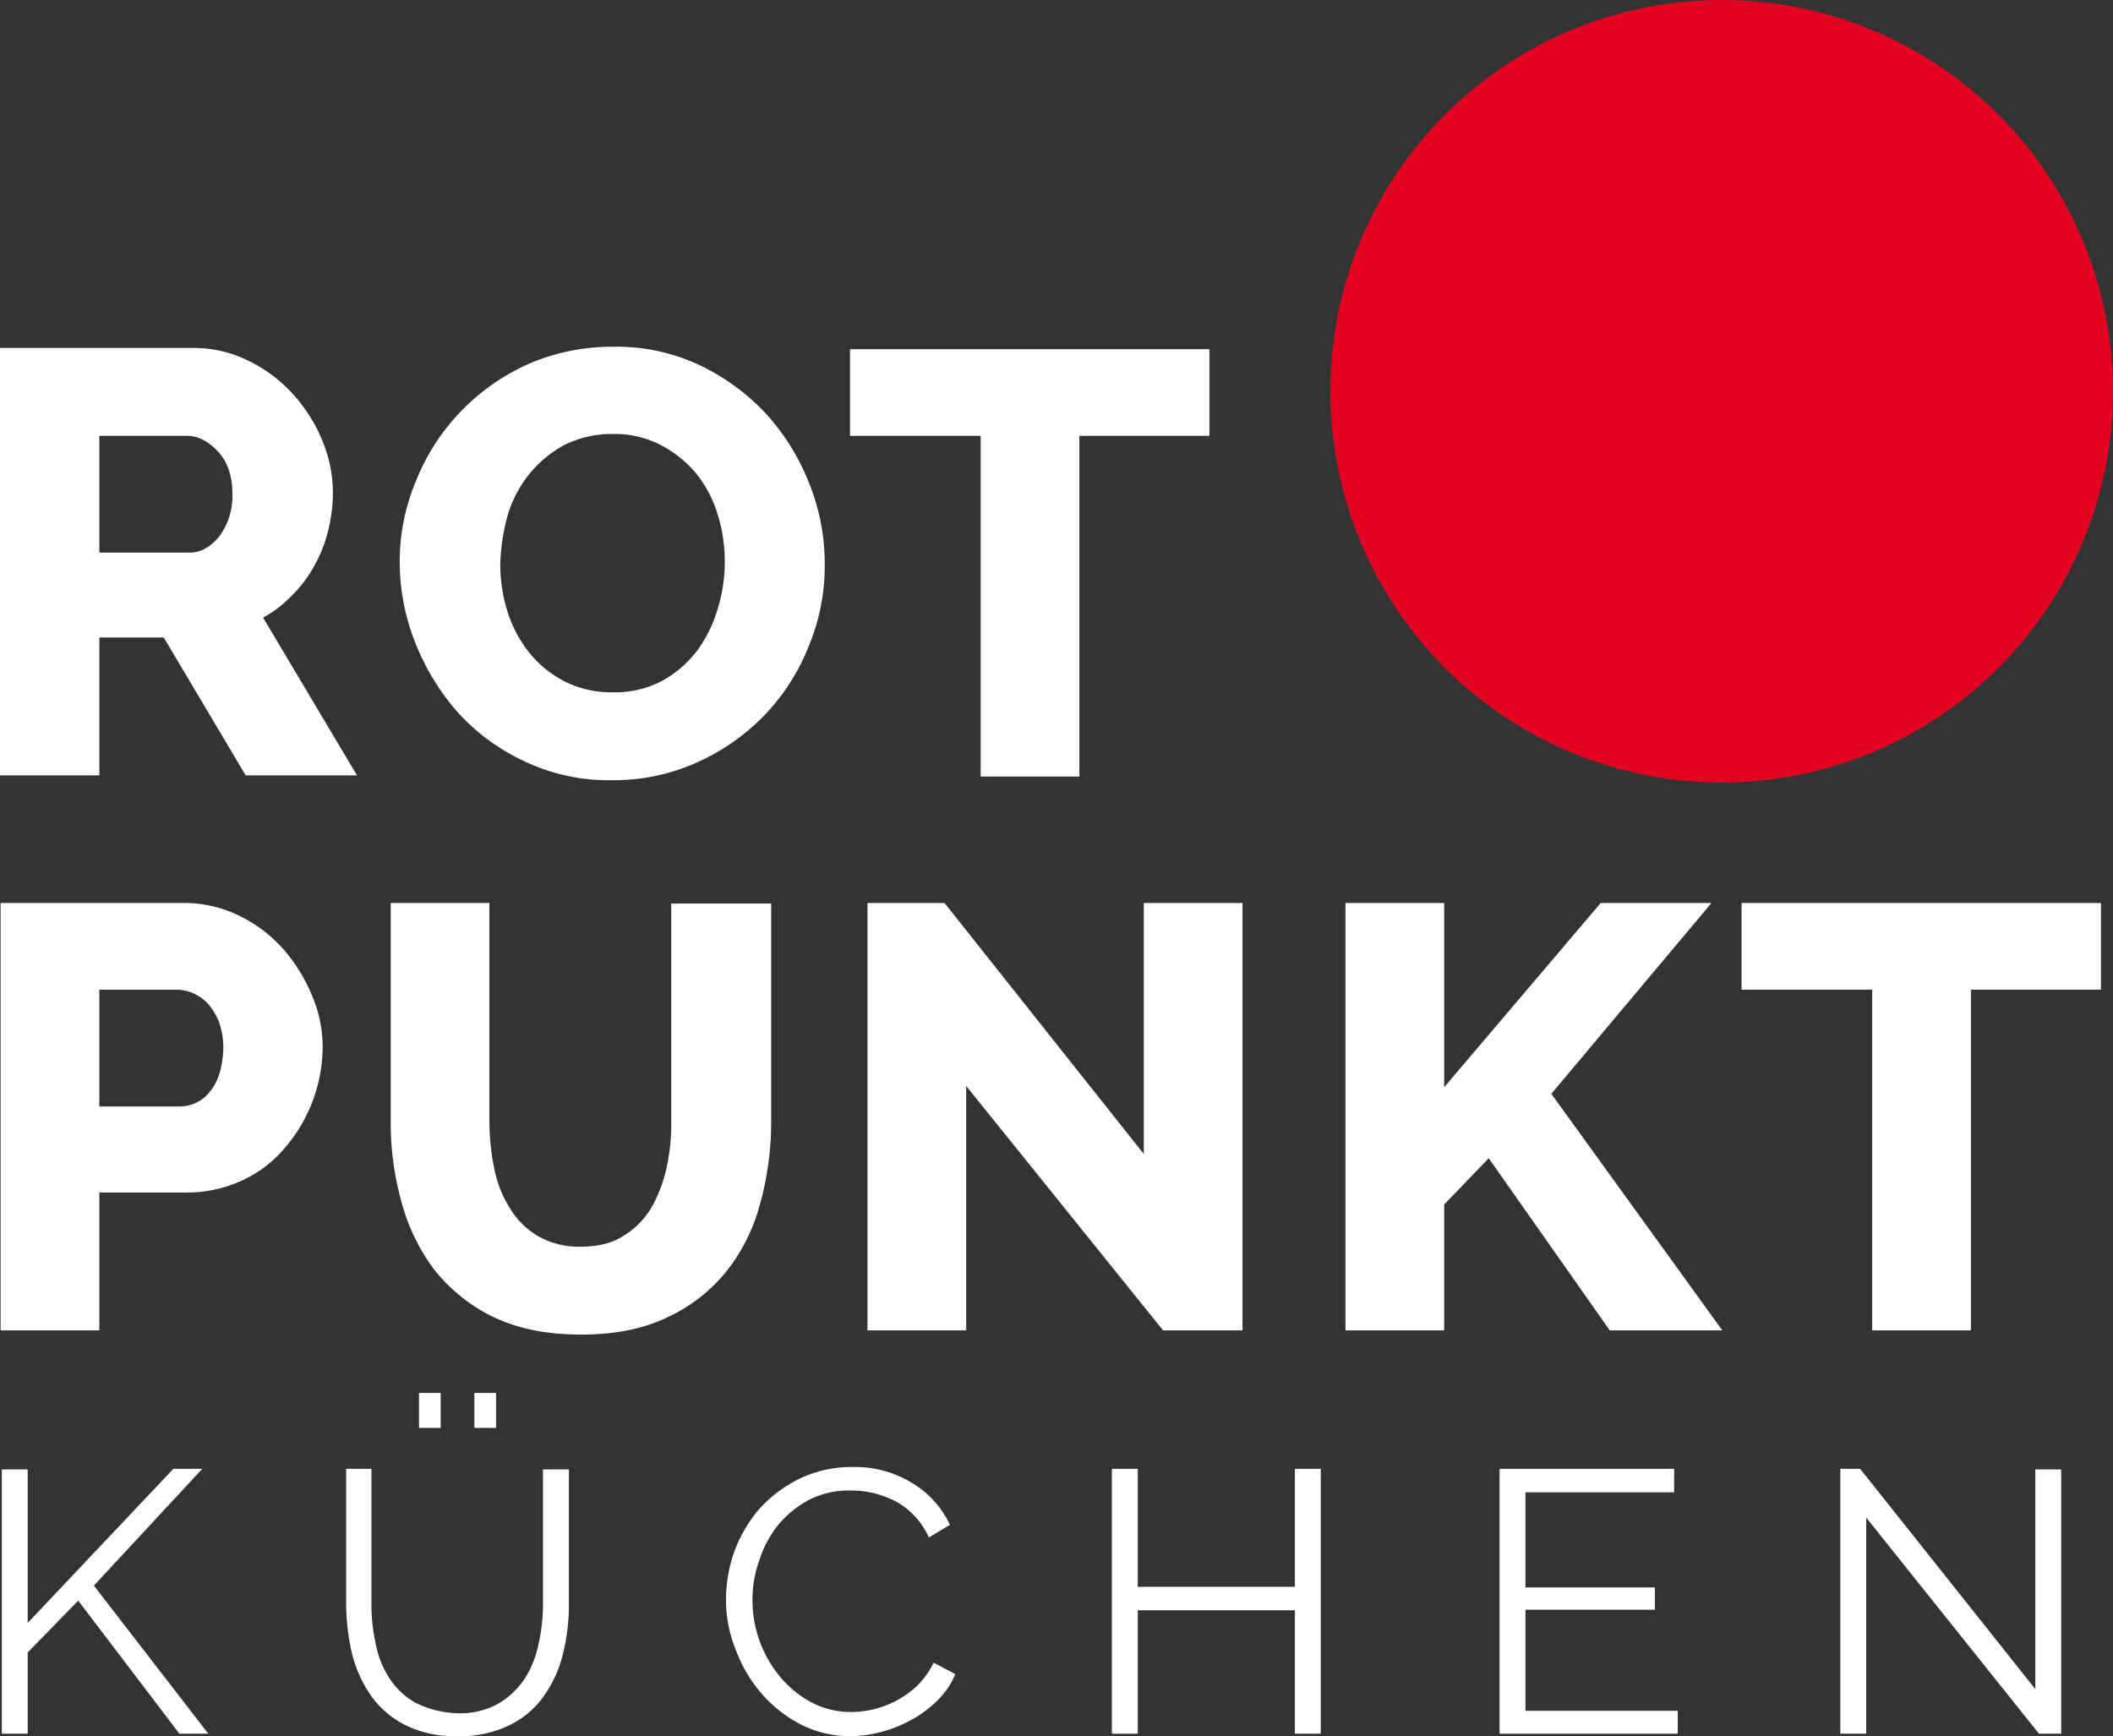 <svg xmlns="http://www.w3.org/2000/svg" width="484.923" height="398.438" viewBox="0 0 484.923 398.438">
  <rect x="0" y="0" width="484.923" height="398.438" fill="#333333" stroke="none"/>
  <g id="Logo" style="isolation: isolate">
    <circle id="Ellipse_1" data-name="Ellipse 1" cx="89.801" cy="89.801" r="89.801" transform="translate(305.322)" fill="#e30421"/>
    <path id="Pfad_1" data-name="Pfad 1" d="M143.026,221.438a38.31,38.31,0,0,0-6.631-10.638,32.363,32.363,0,0,0-10.085-7.6,28.743,28.743,0,0,0-12.848-2.9H71.6v98.09H94.257V266.752h19.894A30.173,30.173,0,0,0,127,263.989a27.676,27.676,0,0,0,9.809-7.46,35.779,35.779,0,0,0,8.7-23.072A30.215,30.215,0,0,0,143.026,221.438Zm-23.348,22.1A8.69,8.69,0,0,1,112.77,247H94.257v-26.8h17.684a9.752,9.752,0,0,1,3.868.829,10.011,10.011,0,0,1,3.454,2.487,15,15,0,0,1,2.487,4.145,18.42,18.42,0,0,1,.967,5.941C122.579,237.878,121.612,241.194,119.678,243.542Z" transform="translate(-71.462 6.932)" fill="#fff"/>
    <path id="Pfad_2" data-name="Pfad 2" d="M170.11,276.7a18.649,18.649,0,0,1-6.355-6.355,26.8,26.8,0,0,1-3.592-9.118,54.8,54.8,0,0,1-1.105-10.776V200.3H136.4v50.15a68.058,68.058,0,0,0,2.487,18.513,45.673,45.673,0,0,0,7.6,15.612,39.032,39.032,0,0,0,13.539,10.776c5.526,2.625,12.158,4.007,20.032,4.007,7.6,0,14.092-1.243,19.618-3.868a37.714,37.714,0,0,0,13.539-10.362,42.074,42.074,0,0,0,7.875-15.473,70.623,70.623,0,0,0,2.625-19.065v-50.15H200.78v50.15a45.615,45.615,0,0,1-1.105,10.638,32.3,32.3,0,0,1-3.592,9.256,19.04,19.04,0,0,1-6.493,6.355c-2.625,1.658-5.941,2.349-9.809,2.349a18.922,18.922,0,0,1-9.671-2.487" transform="translate(-46.738 6.932)" fill="#fff"/>
    <path id="Pfad_3" data-name="Pfad 3" d="M283.434,298.39H301.67V200.3H279.013v57.61L233.284,200.3H215.6v98.09h22.657V242.3Z" transform="translate(-16.519 6.932)" fill="#fff"/>
    <path id="Pfad_4" data-name="Pfad 4" d="M317.657,298.39V269.515l10.223-10.638L355.65,298.39h25.835L342.249,244.1,379,200.3h-25.42l-35.92,42.275V200.3H295v98.09Z" transform="translate(13.776 6.932)" fill="#fff"/>
    <path id="Pfad_5" data-name="Pfad 5" d="M443.278,200.3H360.8v19.894h29.98v78.2h22.657v-78.2h29.841Z" transform="translate(38.881 6.932)" fill="#fff"/>
    <path id="Pfad_6" data-name="Pfad 6" d="M295.178,108.3H212.7v19.894h29.98v78.2h22.657v-78.2h29.841Z" transform="translate(-17.626 -28.17)" fill="#fff"/>
    <path id="Pfad_7" data-name="Pfad 7" d="M131.874,169.993a26.586,26.586,0,0,0,6.631-5.112,28.129,28.129,0,0,0,5.112-6.77,31.3,31.3,0,0,0,3.178-8.013,36.9,36.9,0,0,0,1.105-8.842,31.223,31.223,0,0,0-2.487-12.019,35.752,35.752,0,0,0-6.77-10.638A32.945,32.945,0,0,0,128.42,111a28.158,28.158,0,0,0-12.71-2.9H71.5v98.09H94.3V174.552h14.783l18.789,31.637h25.559ZM121.926,151.2c-1.934,2.487-4.283,3.868-6.908,3.868H94.3v-26.8h20.032c2.625,0,4.974,1.243,7.184,3.592s3.316,5.664,3.316,9.671A15.481,15.481,0,0,1,121.926,151.2Z" transform="translate(-71.5 -28.247)" fill="#fff"/>
    <path id="Pfad_8" data-name="Pfad 8" d="M162.63,146.721a27.568,27.568,0,0,1,4.835-9.395,27.167,27.167,0,0,1,8.013-6.77,24.066,24.066,0,0,1,11.329-2.625,22.732,22.732,0,0,1,10.914,2.487,26.472,26.472,0,0,1,8.151,6.493,27.85,27.85,0,0,1,4.974,9.395,36.755,36.755,0,0,1,0,21.828,30.726,30.726,0,0,1-4.7,9.533,25.924,25.924,0,0,1-8.013,6.908,22.882,22.882,0,0,1-11.329,2.625,23.691,23.691,0,0,1-11.052-2.487,25.352,25.352,0,0,1-8.151-6.631,29.215,29.215,0,0,1-4.974-9.395,36.926,36.926,0,0,1-1.658-11.052,48.5,48.5,0,0,1,1.658-10.914m43.657,56.505a49.767,49.767,0,0,0,15.473-10.914,48.687,48.687,0,0,0,10.085-15.888,47.7,47.7,0,0,0,3.592-18.651,49.118,49.118,0,0,0-3.454-18.236,51.623,51.623,0,0,0-9.809-16.026,50.321,50.321,0,0,0-15.335-11.329,44.7,44.7,0,0,0-19.894-4.283,48.351,48.351,0,0,0-19.618,4.006,49.767,49.767,0,0,0-15.473,10.914,49.04,49.04,0,0,0-10.223,15.888,47.826,47.826,0,0,0-3.73,18.651,50.158,50.158,0,0,0,3.592,18.513A54.366,54.366,0,0,0,151.3,191.9a47.775,47.775,0,0,0,15.335,11.191,44.7,44.7,0,0,0,19.894,4.283,46.425,46.425,0,0,0,19.756-4.145" transform="translate(-46.165 -28.323)" fill="#fff"/>
    <path id="Pfad_9" data-name="Pfad 9" d="M77.741,355.088V336.437l11.6-11.881,23.21,30.532h6.631L92.938,321.1l24.868-26.8h-6.631L77.741,329.668V294.438H71.8v60.65Z" transform="translate(-71.386 42.797)" fill="#fff"/>
    <path id="Pfad_10" data-name="Pfad 10" d="M145.026,348.042a17.092,17.092,0,0,1-6.079-5.664,21.675,21.675,0,0,1-3.178-8.013,41.681,41.681,0,0,1-.967-9.395V294.3H129v30.67a51.757,51.757,0,0,0,1.243,11.329,29.853,29.853,0,0,0,4.283,9.809,21.314,21.314,0,0,0,7.875,6.908,25.118,25.118,0,0,0,12.158,2.625,25.635,25.635,0,0,0,11.881-2.487,20.672,20.672,0,0,0,7.875-6.631,28.164,28.164,0,0,0,4.421-9.671,46.366,46.366,0,0,0,1.382-11.743v-30.67h-5.941v30.67a40.927,40.927,0,0,1-.967,9.118,23.358,23.358,0,0,1-3.178,8.151,18.81,18.81,0,0,1-6.079,5.8,18.042,18.042,0,0,1-9.533,2.21,22.894,22.894,0,0,1-9.395-2.349" transform="translate(-49.561 42.797)" fill="#fff"/>
    <rect id="Rechteck_12" data-name="Rechteck 12" width="4.974" height="8.013" transform="translate(108.866 319.69)" fill="#fff"/>
    <rect id="Rechteck_13" data-name="Rechteck 13" width="4.974" height="8.013" transform="translate(96.156 319.69)" fill="#fff"/>
    <path id="Pfad_11" data-name="Pfad 11" d="M194.31,335.861a32.465,32.465,0,0,0,5.8,9.947,30.322,30.322,0,0,0,8.98,7.184,24.658,24.658,0,0,0,11.467,2.763,26.4,26.4,0,0,0,7.184-.967,30.082,30.082,0,0,0,6.908-2.763,26.592,26.592,0,0,0,5.941-4.421,18.3,18.3,0,0,0,4.145-6.079l-4.974-2.625a19.919,19.919,0,0,1-3.592,5.112,22.295,22.295,0,0,1-9.947,5.526,23.848,23.848,0,0,1-5.25.691,19.523,19.523,0,0,1-8.98-2.072,23.723,23.723,0,0,1-7.184-5.664,27.592,27.592,0,0,1-6.631-17.822,26.325,26.325,0,0,1,1.52-9.118,25.6,25.6,0,0,1,4.283-8.151,24.018,24.018,0,0,1,7.046-5.8,19.976,19.976,0,0,1,9.671-2.21,22.241,22.241,0,0,1,5.112.553,23.976,23.976,0,0,1,4.974,1.8,16.859,16.859,0,0,1,4.421,3.316,17.484,17.484,0,0,1,3.454,5.112l4.835-2.9a21.974,21.974,0,0,0-8.566-9.533A24.887,24.887,0,0,0,221.112,294a27.291,27.291,0,0,0-12.3,2.763,30.586,30.586,0,0,0-9.118,6.908,32.381,32.381,0,0,0-5.664,9.671,33.673,33.673,0,0,0-1.934,10.914,30.409,30.409,0,0,0,2.21,11.605" transform="translate(-25.486 42.683)" fill="#fff"/>
    <path id="Pfad_12" data-name="Pfad 12" d="M298.2,294.3v27.078H262.141V294.3H256.2v60.788h5.941V326.766H298.2v28.322h5.941V294.3Z" transform="translate(-1.028 42.797)" fill="#fff"/>
    <path id="Pfad_13" data-name="Pfad 13" d="M326.541,349.838v-23.21h29.7v-5.112h-29.7V299.688h34.124V294.3H320.6v60.788h40.894v-5.25Z" transform="translate(23.543 42.797)" fill="#fff"/>
    <path id="Pfad_14" data-name="Pfad 14" d="M422.791,355.088H427.9v-60.65h-5.941v50.426l-40.2-50.565H377.2v60.788h5.941v-49.6Z" transform="translate(45.139 42.797)" fill="#fff"/>
  </g>
</svg>
